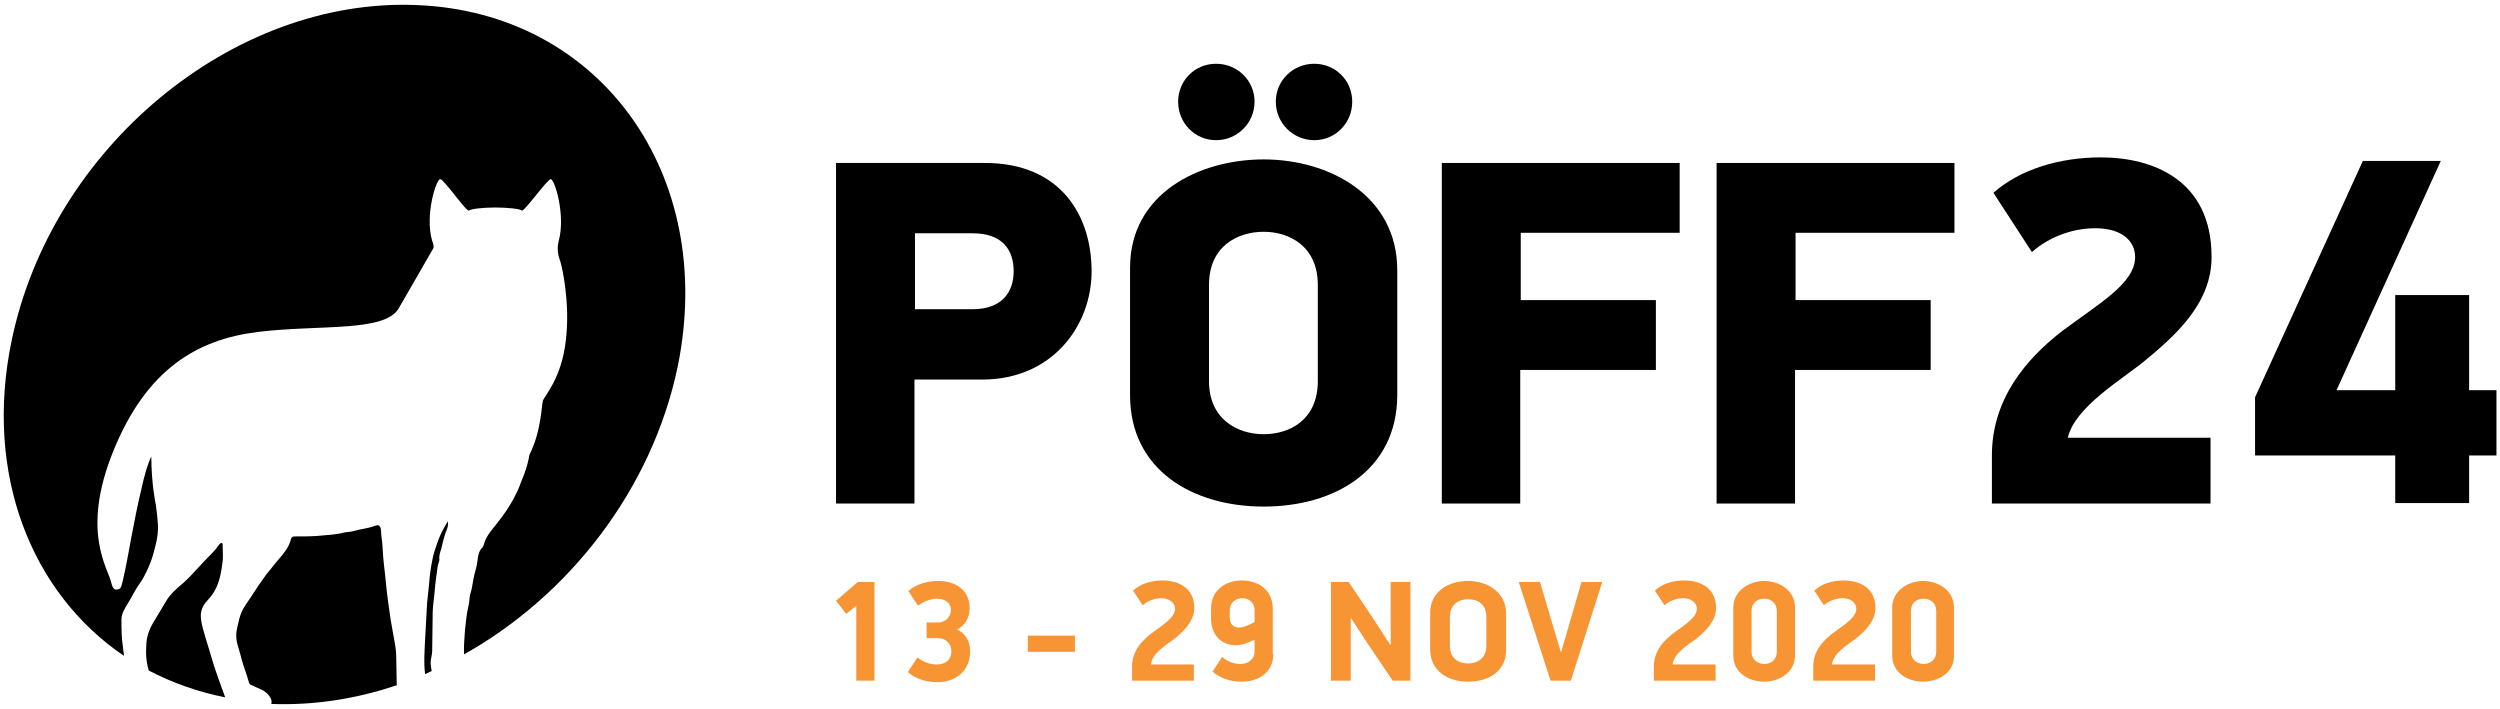 <?xml version="1.0" encoding="utf-8"?>
<!-- Generator: Adobe Illustrator 24.2.3, SVG Export Plug-In . SVG Version: 6.00 Build 0)  -->
<svg version="1.1" id="Layer_1" xmlns="http://www.w3.org/2000/svg" xmlns:xlink="http://www.w3.org/1999/xlink" x="0px" y="0px"
	 viewBox="0 0 494 140" style="enable-background:new 0 0 494 140;" xml:space="preserve">
<style type="text/css">
	.st0{fill:#F79433;}
	.st1{fill:#FFFFFF;}
</style>
<g>
	<path d="M42,130.6c-0.4-1.4-0.9-2.9-1.3-4.3c-0.4-1.4-0.9-2.8-1-4.2c-0.1-1.1,0.2-2.1,0.9-3c0.4-0.5,0.8-0.9,1.2-1.4
		c1.5-2,1.9-4.4,2.2-6.8c0.1-1,0-2,0-3c0-0.2,0.1-0.5-0.2-0.6c-0.2-0.1-0.3,0.2-0.5,0.3c-0.4,0.6-0.8,1.1-1.3,1.6
		c-1.2,1.2-2.4,2.5-3.6,3.8c-0.9,1-1.9,2-2.9,2.8c-0.9,0.8-1.8,1.6-2.5,2.7c-0.9,1.5-1.8,3-2.7,4.5c-0.9,1.5-1.4,3-1.4,4.8
		c-0.1,1.4,0,2.7,0.3,4c0.1,0.2,0.1,0.5,0.2,0.7c4.6,2.4,9.6,4.2,15.1,5.3c-0.4-1.1-0.8-2.2-1.2-3.3C42.9,133.3,42.4,132,42,130.6"
		/>
	<path d="M78,127c-0.3-1.5-0.5-3-0.8-4.5c-0.3-2.3-0.7-4.6-0.9-6.9c-0.2-2.4-0.6-4.8-0.7-7.3c0-1.1-0.3-2.2-0.3-3.4
		c-0.1-1-0.4-1.3-1.2-1c-1.3,0.5-2.7,0.6-4.1,1c-0.6,0.2-1.3,0.2-1.9,0.3c-1.8,0.5-3.6,0.5-5.4,0.7c-1.5,0.1-3,0.1-4.5,0.1
		c-0.3,0-0.6,0.1-0.7,0.5c-0.4,1.7-1.5,2.9-2.5,4.1c-0.8,0.9-1.5,1.9-2.3,2.8c-1.1,1.5-2.2,3.1-3.2,4.7c-0.8,1.2-1.7,2.3-2.1,3.8
		c-0.2,0.6-0.3,1.3-0.5,2c-0.3,1.2-0.3,2.4,0.1,3.7c0.2,0.8,0.5,1.6,0.7,2.5c0.4,1.6,1.1,3.2,1.5,4.8c0.1,0.2,0.2,0.4,0.3,0.4
		c0.6,0.2,1,0.5,1.6,0.7c1,0.4,1.9,1,2.4,2c0.2,0.4,0.2,0.8,0.1,1.1c0,0,0.1,0,0.1,0c8.4,0.3,16.7-1,24.7-3.7c0-1.7-0.1-3.5-0.1-5.3
		C78.3,129,78.2,128,78,127"/>
	<path d="M82.3,1C46-0.5,10.2,29.2,2.3,67.3c-5.5,26.4,3.9,49.9,22.2,62.3c-0.1-0.6-0.1-1.1-0.2-1.7c-0.3-1.8-0.3-3.6-0.3-5.5
		c0-0.5,0.1-0.9,0.3-1.4c0.4-0.9,0.9-1.7,1.4-2.5c0.6-1.1,1.2-2.2,1.9-3.2c1-1.4,1.7-3,2.3-4.6c0.4-1.1,0.6-2.1,0.9-3.2
		c0.3-1.3,0.5-2.6,0.4-3.9c-0.1-1.3-0.2-2.5-0.4-3.8c0,0-0.9-4.1-0.9-9.6c-0.7,1.4-1.4,3.8-2,6.6c-1.4,5.8-2.6,13.2-3.1,15.5
		c-0.9,4.1-0.8,4.1-1.8,4.2c-0.4,0.1-0.8-0.4-1-1.3c-0.6-2.9-6.1-10.1,0.4-26.1c6.5-16,16.4-22,28.5-23.5
		c12.1-1.5,25.2,0.1,27.9-4.7c2.3-4,5.5-9.5,6.8-11.8c0.2-0.3,0-1-0.2-1.5c-1.5-5,0.8-12.3,1.6-12.2c0.8,0.1,5.3,6.7,5.7,6.2
		c0.2-0.3,2.7-0.6,5.2-0.6c2.5,0,5,0.3,5.2,0.6c0.3,0.5,4.9-6,5.7-6.2c0.8-0.1,3,7.2,1.6,12.2c-0.1,0.5-0.2,1-0.2,1.5
		c0,0.9,0.2,1.7,0.5,2.5c0.4,1.2,2,8.5,1.1,15.7c-0.8,7.3-4.2,11-4.5,11.8c-0.3,0.8-0.3,6.1-2.7,10.8c0,0.2-0.1,0.4-0.1,0.6
		c-0.3,1.5-0.8,3-1.4,4.4c-0.3,0.7-0.5,1.4-0.8,2c-0.4,0.8-0.8,1.7-1.3,2.5c-0.9,1.6-2,3-3.1,4.4c-0.9,1.1-1.9,2.3-2.3,3.8
		c-0.1,0.2-0.1,0.5-0.3,0.6c-0.6,0.6-0.8,1.4-0.9,2.2c-0.1,1.1-0.4,2.2-0.7,3.3c-0.3,1.3-0.4,2.6-0.8,3.8c-0.2,0.7-0.1,1.4-0.3,2.1
		c-0.4,1.5-0.5,3.1-0.7,4.7c-0.1,1.6-0.3,3.3-0.2,5c20.7-11.6,37.1-32.5,42.2-56.8C141.7,34.5,118.6,2.4,82.3,1"/>
	<path d="M85.4,128.6c0-2.5,0.1-5,0.1-7.5c0-1.5,0.3-2.9,0.4-4.4c0.1-1.6,0.4-3.2,0.6-4.9c0.1-0.5,0.4-0.9,0.3-1.5
		c0-0.7,0.2-1.3,0.4-1.9c0.3-1.3,0.6-2.6,1.1-3.8c0.2-0.5,0.3-1,0.2-1.6c-0.3,0.5-0.5,0.8-0.7,1.2c-0.6,1-1,2-1.4,3.1
		c-0.4,1.2-0.8,2.3-1,3.5c-0.3,1.5-0.5,3-0.6,4.5c-0.1,1.3-0.3,2.5-0.4,3.8c-0.1,2.4-0.3,4.9-0.4,7.3c-0.1,2.3-0.3,4.5,0,6.8
		c0.4-0.2,0.9-0.4,1.3-0.6c-0.1-0.6-0.2-1.1-0.2-1.7C85.1,130.2,85.4,129.4,85.4,128.6"/>
</g>
<g>
	<path d="M194.6,32.2c15.1,0,21.1,10.5,21.1,21.4c0,10.8-7.8,21.4-21.6,21.4h-13.4v24.5h-15.5V32.2H194.6z M180.8,61.1h11.4
		c5.8,0,8.1-3.4,8.1-7.5c0-4.1-2.1-7.5-8.1-7.5h-11.4V61.1z"/>
	<path d="M249.7,100.1c-14,0-26.4-7.2-26.4-22V52.9c0-14.7,13.7-21.4,26.4-21.4c12.9,0,26.4,7.1,26.4,21.9v24.8
		C276,92.9,263.8,100.1,249.7,100.1z M240.3,12.6c4.2,0,7.6,3.3,7.6,7.5s-3.4,7.6-7.6,7.6c-4.2,0-7.5-3.4-7.5-7.6
		S236.1,12.6,240.3,12.6z M260.4,56.3c0-7.7-5.7-10.5-10.7-10.5c-5.1,0-10.8,2.8-10.8,10.5v19c0,7.7,5.8,10.5,10.8,10.5
		c5.1,0,10.7-2.8,10.7-10.5V56.3z M259.7,12.6c4.2,0,7.5,3.3,7.5,7.5s-3.3,7.6-7.5,7.6c-4.2,0-7.6-3.4-7.6-7.6
		S255.5,12.6,259.7,12.6z"/>
	<path d="M300.4,59.3h26.8v13.8h-26.8v26.4h-15.5V32.2h47V46h-31.4V59.3z"/>
	<path d="M354.7,59.3h26.8v13.8h-26.8v26.4h-15.5V32.2h47V46h-31.4V59.3z"/>
	<g>
		<path d="M423.8,71.3c-4.5,3.7-13.8,9.1-15.2,15.2h28.2v13h-43.2V90c0-11.2,6.8-19.1,13.9-24.6c7.2-5.4,14.4-9.4,14.4-14.6
			c0-3.1-2.5-5.7-7.9-5.7c-4,0-8.7,1.4-12.5,4.7l-7.6-11.7c5.3-4.7,13.2-7,21.2-7c10.5,0,21.9,4.6,21.9,19.6
			C437.1,60,429.6,66.5,423.8,71.3z"/>
		<path d="M487.9,90v9.4h-14.6V90h-27.7V78.5l21.3-46.7h15.4l-20.6,45.3h11.6V58.3h14.6v18.8h5.4V90H487.9z"/>
	</g>
</g>
<g>
	<path class="st0" d="M169.2,134.5v-14.8l-2,1.6l-2-2.6l4.3-3.7h3.3v19.5H169.2z"/>
	<path class="st0" d="M191.6,120.2c0,1.9-1,3.5-2.5,4.2c1.7,0.7,2.6,2.4,2.6,4.3c0,4.3-3.4,6.1-6.4,6.1c-2.3,0-4.5-0.7-5.9-2
		c0.1-0.2,1.7-2.6,1.9-2.9c1,0.9,2.6,1.4,3.8,1.4c1.8,0,2.9-1,2.9-2.6c0-1.5-1.1-2.6-2.6-2.6h-2.3V123h2.3c1.3,0,2.5-1,2.5-2.5
		c0-1.6-1.5-2.2-2.7-2.2c-1.2,0-2.7,0.5-3.8,1.4l-1.9-2.9c1.4-1.3,3.6-2,5.9-2C188.6,114.8,191.6,116.4,191.6,120.2z"/>
	<path class="st0" d="M203.1,128.8v-3.2h9.3v3.2H203.1z"/>
	<path class="st0" d="M232.1,126.2c-1.6,1.2-4.4,2.8-4.7,5.1h8.5v3.2h-12.2v-2.8c0-3.2,2.1-5.3,4.3-6.9c2.1-1.5,4.2-2.9,4.2-4.5
		c0-1.3-1.3-2.1-2.7-2.1c-1.3,0-2.7,0.5-3.7,1.4l-1.9-2.9c1.4-1.3,3.5-2,5.8-2c3.1,0,6.3,1.4,6.3,5.5
		C235.9,122.9,233.8,124.8,232.1,126.2z"/>
	<path class="st0" d="M251.6,129.3c0,3.6-3,5.4-6.2,5.4c-2.4,0-4.3-0.7-5.8-2l1.9-2.9c1.2,1.1,2.5,1.4,3.7,1.4
		c1.1,0,2.7-0.7,2.7-2.5v-2.3c-1.7,0.8-2.7,1.1-3.7,1.1c-3,0-4.9-2.2-4.9-5.3v-2c0-3.6,2.9-5.5,6.1-5.5c3.4,0,6.1,2,6.1,5.6V129.3z
		 M245.5,118.2c-1.2,0-2.5,0.7-2.5,2.5v1.3c0,1.5,0.9,2,1.8,2c0.9,0,1.9-0.4,3.1-1.1v-2.3C247.9,118.9,246.6,118.2,245.5,118.2z"/>
	<path class="st0" d="M266.9,122.2v12.3h-3.9V115h3.5l4.5,6.7l3.7,5.7h0.1V115h3.9v19.5h-3.5l-5-7.4l-3.2-4.9H266.9z"/>
	<path class="st0" d="M290.1,134.7c-4.1,0-7.5-2.2-7.5-6.4v-7.2c0-4.2,3.6-6.3,7.5-6.3s7.5,2.3,7.5,6.4v7.1
		C297.7,132.5,294.3,134.7,290.1,134.7z M293.7,121.9c0-2.6-1.8-3.5-3.6-3.5c-1.8,0-3.6,1-3.6,3.5v5.7c0,2.6,1.8,3.5,3.6,3.5
		c1.8,0,3.6-1,3.6-3.5V121.9z"/>
	<path class="st0" d="M308.5,128.8l2-6.9l2-6.9h4.1l-6.2,19.5h-4l-6.3-19.5h4.2l2.1,7.1l2,6.7H308.5z"/>
	<path class="st0" d="M335.2,126.2c-1.6,1.2-4.4,2.8-4.7,5.1h8.5v3.2h-12.2v-2.8c0-3.2,2.1-5.3,4.3-6.9c2.1-1.5,4.2-2.9,4.2-4.5
		c0-1.3-1.3-2.1-2.7-2.1c-1.3,0-2.7,0.5-3.7,1.4l-1.9-2.9c1.4-1.3,3.5-2,5.8-2c3.1,0,6.3,1.4,6.3,5.5
		C339,122.9,336.9,124.8,335.2,126.2z"/>
	<path class="st0" d="M348.6,134.7c-2.8,0-6.1-1.6-6.1-5.2v-9.4c0-3.5,3.3-5.3,6.1-5.3c2.8,0,6.1,1.7,6.1,5.3v9.4
		C354.7,133,351.4,134.7,348.6,134.7z M351.1,120.8c0-1.8-1.3-2.5-2.5-2.5c-1.2,0-2.5,0.7-2.5,2.5v7.9c0,1.8,1.4,2.5,2.5,2.5
		c1.2,0,2.5-0.7,2.5-2.5V120.8z"/>
	<path class="st0" d="M366.7,126.2c-1.6,1.2-4.4,2.8-4.7,5.1h8.5v3.2h-12.2v-2.8c0-3.2,2.1-5.3,4.3-6.9c2.1-1.5,4.2-2.9,4.2-4.5
		c0-1.3-1.3-2.1-2.7-2.1c-1.3,0-2.7,0.5-3.7,1.4l-1.9-2.9c1.4-1.3,3.5-2,5.8-2c3.1,0,6.3,1.4,6.3,5.5
		C370.5,122.9,368.4,124.8,366.7,126.2z"/>
	<path class="st0" d="M380,134.7c-2.8,0-6.1-1.6-6.1-5.2v-9.4c0-3.5,3.3-5.3,6.1-5.3c2.8,0,6.1,1.7,6.1,5.3v9.4
		C386.2,133,382.9,134.7,380,134.7z M382.6,120.8c0-1.8-1.3-2.5-2.5-2.5c-1.2,0-2.5,0.7-2.5,2.5v7.9c0,1.8,1.4,2.5,2.5,2.5
		c1.2,0,2.5-0.7,2.5-2.5V120.8z"/>
</g>
</svg>
